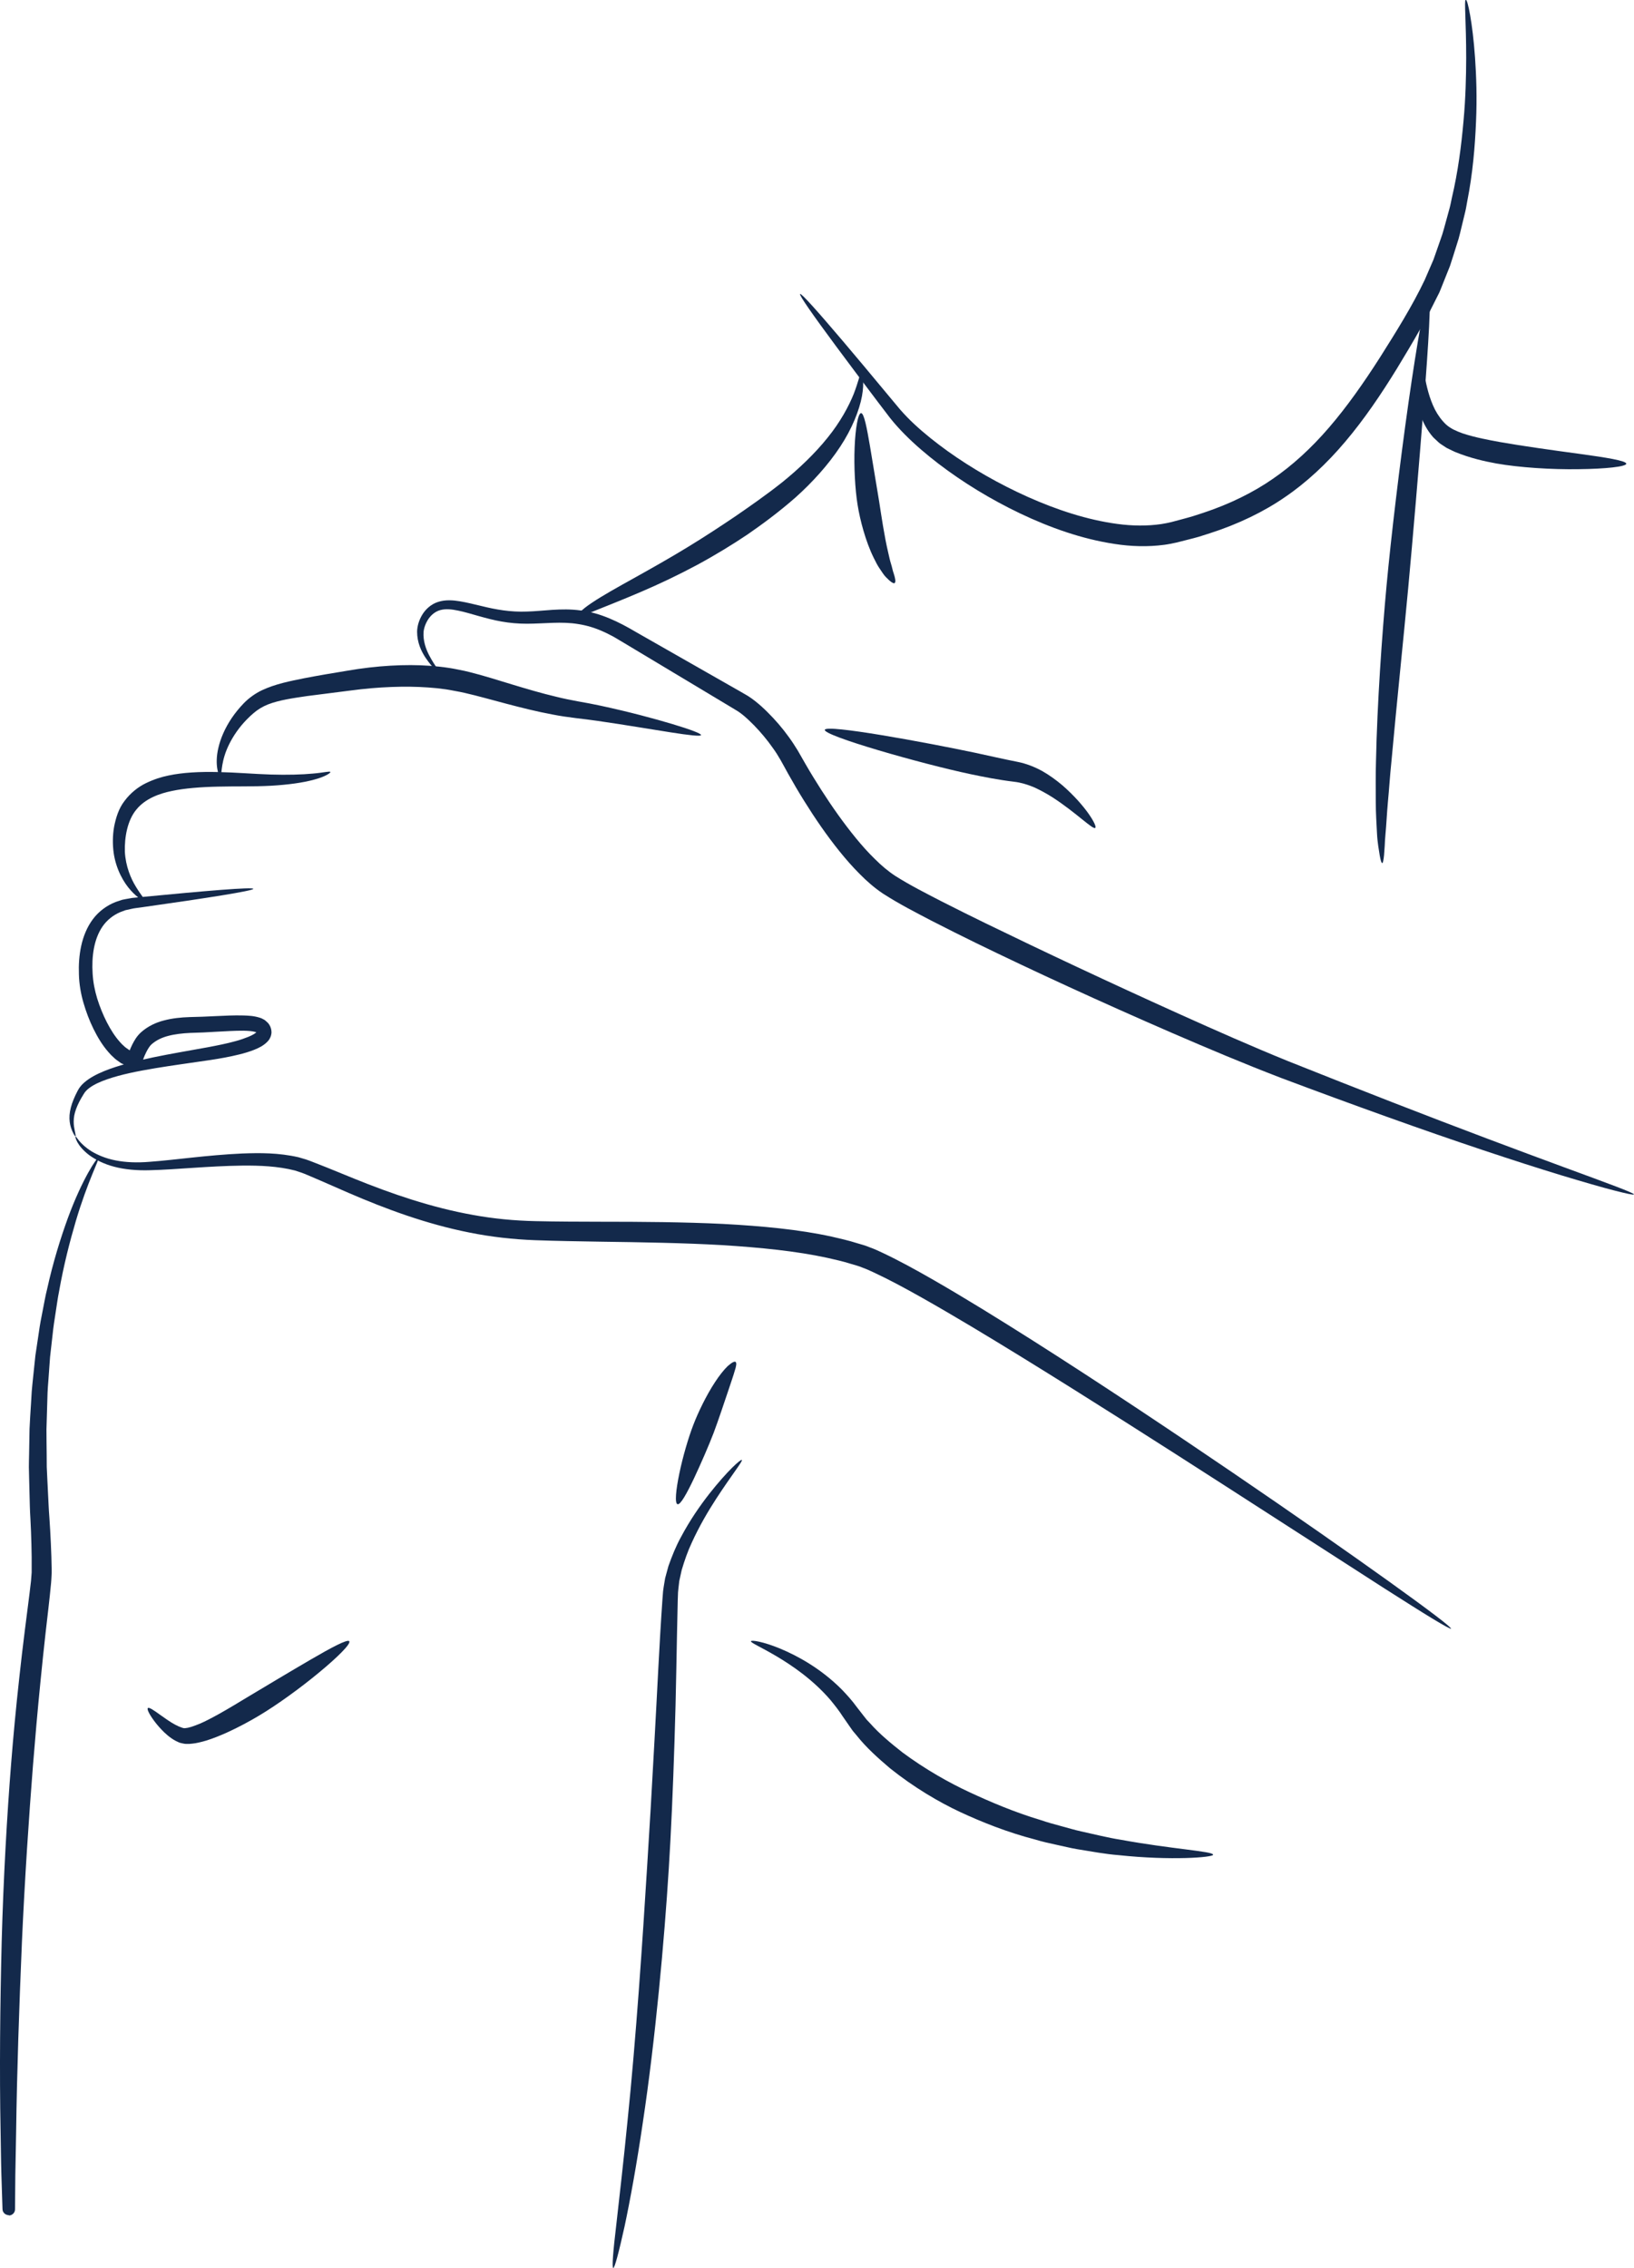 <?xml version="1.0" encoding="UTF-8" standalone="no"?>
<svg
   viewBox="0 0 222.992 309.531"
   version="1.1"
   id="svg79"
   width="222.992"
   height="309.531"
   xmlns="http://www.w3.org/2000/svg"
   xmlns:svg="http://www.w3.org/2000/svg"
   xmlns:rdf="http://www.w3.org/1999/02/22-rdf-syntax-ns#"
   xmlns:cc="http://creativecommons.org/ns#"
   xmlns:dc="http://purl.org/dc/elements/1.1/">
  <title
     id="title1013">Shoulder Pain</title>
  <defs
     id="defs19">
    <style
       id="style2">.cls-1{fill:#13294b;}.cls-2{fill:url(#radial-gradient-6);}.cls-3{fill:url(#radial-gradient-5);}.cls-4{fill:url(#radial-gradient-3);}.cls-5{fill:url(#radial-gradient-4);}.cls-6{fill:url(#radial-gradient-9);}.cls-7{fill:url(#radial-gradient-8);}.cls-8{fill:url(#radial-gradient-7);}.cls-9{fill:url(#radial-gradient-2);}.cls-10{fill:url(#radial-gradient);}</style>
  </defs>
  <path
     class="cls-1"
     d="m 78.731,84.18 c -0.13,-0.15 0.61,-0.98 2.06,-1.93 1.44,-0.97 3.51,-2.12 5.81,-3.4 2.3,-1.28 4.83,-2.71 7.22,-4.17 2.4,-1.46 4.65,-2.95 6.52,-4.21 1.84,-1.27 4.18,-2.88 6.44,-4.68 2.26,-1.83 4.46,-3.93 6.17,-6.07 1.73,-2.13 2.9,-4.32 3.56,-5.97 0.32,-0.83 0.53,-1.52 0.68,-2.01 0.14,-0.49 0.22,-0.76 0.32,-0.77 0.21,-0.02 0.47,1.19 0.12,3.1 -0.35,1.89 -1.34,4.43 -2.97,6.89 -1.62,2.47 -3.81,4.88 -6.1,6.93 -2.32,2.04 -4.64,3.73 -6.55,5.05 -1.92,1.29 -4.3,2.76 -6.83,4.13 -2.53,1.36 -5.21,2.63 -7.66,3.68 -2.44,1.05 -4.64,1.91 -6.2,2.54 -1.57,0.61 -2.47,1.07 -2.61,0.91 z"
     id="path44" />
  <path
     class="cls-1"
     d="m 222.961,163 c -0.03,0.1 -0.98,-0.1 -2.69,-0.54 -1.71,-0.44 -4.17,-1.15 -7.21,-2.07 -6.07,-1.85 -14.45,-4.63 -23.76,-7.97 -4.66,-1.67 -9.54,-3.46 -14.51,-5.33 -4.98,-1.91 -9.95,-4.01 -14.83,-6.12 -9.75,-4.23 -19.08,-8.53 -26.77,-12.28 -1.92,-0.94 -3.95,-1.95 -6.07,-3.04 -2.13,-1.12 -4.3,-2.21 -6.62,-3.7 -1.15,-0.77 -2.22,-1.7 -3.18,-2.68 -0.98,-0.98 -1.89,-2.02 -2.76,-3.1 -1.74,-2.16 -3.33,-4.48 -4.83,-6.89 -0.75,-1.2 -1.47,-2.43 -2.17,-3.68 -0.72,-1.3 -1.29,-2.43 -2.09,-3.52 -0.77,-1.1 -1.64,-2.14 -2.58,-3.11 -0.47,-0.48 -0.96,-0.94 -1.45,-1.35 -0.25,-0.21 -0.5,-0.39 -0.74,-0.55 l -0.83,-0.5 c -4.86,-2.92 -9.66,-5.8 -14.23,-8.54 -0.56,-0.33 -1.11,-0.66 -1.66,-0.99 -0.27,-0.17 -0.55,-0.3 -0.82,-0.44 -0.28,-0.14 -0.55,-0.29 -0.83,-0.4 -1.11,-0.51 -2.25,-0.85 -3.4,-1.03 -2.3,-0.39 -4.66,-0.05 -7.03,-0.05 -1.18,0 -2.35,-0.1 -3.46,-0.3 -1.11,-0.19 -2.15,-0.48 -3.13,-0.75 -0.98,-0.28 -1.91,-0.56 -2.79,-0.74 -0.88,-0.19 -1.71,-0.26 -2.4,-0.08 -0.69,0.18 -1.24,0.63 -1.64,1.2 -0.38,0.57 -0.61,1.18 -0.68,1.79 -0.08,1.23 0.33,2.34 0.75,3.16 0.87,1.66 1.64,2.43 1.55,2.51 -0.05,0.06 -0.97,-0.56 -2.07,-2.21 -0.53,-0.83 -1.11,-1.98 -1.11,-3.51 0.02,-0.76 0.26,-1.57 0.71,-2.31 0.44,-0.72 1.19,-1.44 2.17,-1.74 0.97,-0.31 2,-0.24 2.96,-0.08 0.97,0.16 1.94,0.41 2.92,0.64 1.97,0.49 4,0.85 6.22,0.76 2.2,-0.05 4.66,-0.52 7.33,-0.15 2.67,0.31 5.24,1.57 7.53,2.93 4.6,2.62 9.42,5.38 14.31,8.16 l 1,0.58 c 0.35,0.22 0.67,0.46 0.97,0.69 0.61,0.48 1.16,0.98 1.69,1.51 1.06,1.05 2.03,2.17 2.9,3.38 0.44,0.6 0.85,1.23 1.24,1.87 l 1.06,1.85 c 0.69,1.2 1.42,2.38 2.16,3.54 1.48,2.31 3.05,4.53 4.71,6.56 0.83,1.01 1.69,1.98 2.59,2.85 0.89,0.89 1.81,1.67 2.79,2.31 2,1.27 4.26,2.41 6.33,3.48 2.1,1.07 4.12,2.07 6.03,3 7.64,3.72 16.92,8.09 26.57,12.44 4.82,2.17 9.74,4.35 14.61,6.33 4.91,1.96 9.75,3.87 14.35,5.66 9.19,3.58 17.44,6.66 23.39,8.85 5.95,2.19 9.59,3.51 9.53,3.71 z"
     id="path46" />
  <path
     class="cls-1"
     d="m 30.041,105.96 c -0.09,0.02 -0.27,-0.33 -0.38,-1.01 -0.12,-0.68 -0.15,-1.7 0.15,-2.93 0.28,-1.22 0.87,-2.62 1.8,-4.01 0.47,-0.69 1.02,-1.38 1.67,-2.05 0.64,-0.66 1.52,-1.31 2.44,-1.75 1.87,-0.88 3.83,-1.25 5.79,-1.65 1.96,-0.38 3.95,-0.71 5.9,-1.03 3.96,-0.69 7.94,-0.91 11.23,-0.67 0.82,0.06 1.7,0.15 2.62,0.29 0.23,0.04 0.47,0.07 0.71,0.12 0.22,0.04 0.44,0.09 0.66,0.13 0.49,0.09 0.97,0.2 1.45,0.32 1.92,0.48 3.86,1.1 5.84,1.7 1.98,0.6 4,1.2 6,1.67 1,0.25 2,0.45 2.98,0.63 1.03,0.18 2.04,0.37 3.02,0.58 3.91,0.84 7.36,1.77 9.83,2.51 2.47,0.74 3.97,1.31 3.92,1.51 -0.05,0.2 -1.63,0.02 -4.18,-0.38 -2.54,-0.39 -6.05,-1 -9.94,-1.56 -0.97,-0.14 -1.96,-0.26 -2.97,-0.38 -1.05,-0.13 -2.12,-0.28 -3.17,-0.49 -2.12,-0.39 -4.21,-0.92 -6.23,-1.45 -2.02,-0.53 -3.97,-1.09 -5.77,-1.5 -0.45,-0.1 -0.88,-0.19 -1.3,-0.26 -0.23,-0.04 -0.46,-0.08 -0.68,-0.13 -0.21,-0.03 -0.41,-0.07 -0.61,-0.1 -0.82,-0.12 -1.63,-0.2 -2.39,-0.25 -3.05,-0.22 -6.77,-0.1 -10.62,0.42 -1.95,0.25 -3.94,0.5 -5.89,0.75 -1.92,0.28 -3.82,0.55 -5.34,1.14 -0.77,0.31 -1.38,0.68 -2,1.21 -0.61,0.52 -1.15,1.08 -1.63,1.65 -0.95,1.15 -1.61,2.32 -2.03,3.36 -0.84,2.09 -0.62,3.56 -0.87,3.59 z"
     id="path48" />
  <path
     class="cls-1"
     d="m 19.701,122.88 c -0.08,0.12 -0.88,-0.29 -1.84,-1.35 -0.96,-1.05 -2.02,-2.86 -2.35,-5.14 -0.15,-1.13 -0.15,-2.36 0.06,-3.56 0.24,-1.21 0.62,-2.51 1.45,-3.56 0.79,-1.05 1.84,-1.89 2.91,-2.4 1.07,-0.52 2.13,-0.85 3.08,-1.04 1.91,-0.41 4.29,-0.53 6.73,-0.47 2.44,0.05 4.95,0.27 7.2,0.34 2.26,0.07 4.29,0.01 5.75,-0.13 1.46,-0.12 2.32,-0.36 2.39,-0.22 0.07,0.13 -0.75,0.67 -2.23,1.05 -1.47,0.41 -3.56,0.7 -5.88,0.83 -2.33,0.13 -4.85,0.06 -7.22,0.12 -2.37,0.05 -4.6,0.23 -6.28,0.59 -1.68,0.34 -3.64,1.03 -4.86,2.54 -1.23,1.47 -1.63,3.81 -1.57,5.75 0.1,1.98 0.82,3.68 1.51,4.79 0.68,1.13 1.26,1.74 1.16,1.85 z"
     id="path50" />
  <path
     class="cls-1"
     d="m 198.031,222.26 c -0.06,0.08 -0.94,-0.4 -2.51,-1.35 -1.57,-0.95 -3.81,-2.37 -6.59,-4.14 -5.55,-3.57 -13.24,-8.52 -21.86,-14.08 -8.63,-5.55 -18.2,-11.67 -27.56,-17.44 -4.68,-2.88 -9.31,-5.68 -13.76,-8.19 -2.22,-1.25 -4.42,-2.44 -6.53,-3.42 -0.26,-0.12 -0.53,-0.24 -0.79,-0.36 -0.26,-0.12 -0.51,-0.2 -0.76,-0.3 -0.49,-0.21 -1.04,-0.35 -1.58,-0.51 -1.06,-0.34 -2.14,-0.57 -3.18,-0.81 -4.21,-0.92 -9.11,-1.41 -14.37,-1.74 -5.27,-0.3 -10.91,-0.39 -16.71,-0.47 -2.9,-0.05 -5.84,-0.09 -8.8,-0.2 -2.99,-0.11 -6.03,-0.45 -8.95,-1.04 -5.88,-1.16 -11.43,-3.22 -16.52,-5.42 -1.27,-0.55 -2.51,-1.1 -3.75,-1.64 -0.61,-0.27 -1.22,-0.53 -1.82,-0.78 -0.3,-0.12 -0.6,-0.26 -0.89,-0.35 -0.28,-0.09 -0.57,-0.19 -0.85,-0.28 -2.34,-0.6 -4.83,-0.69 -7.17,-0.67 -4.7,0.06 -8.96,0.54 -12.58,0.63 -1.81,0.06 -3.52,-0.1 -4.93,-0.48 -1.43,-0.37 -2.57,-0.98 -3.41,-1.59 -0.83,-0.63 -1.34,-1.28 -1.6,-1.75 -0.26,-0.48 -0.3,-0.77 -0.26,-0.79 0.06,-0.02 0.19,0.22 0.51,0.61 0.33,0.39 0.87,0.92 1.69,1.43 0.83,0.49 1.92,0.97 3.27,1.23 1.35,0.27 2.91,0.34 4.68,0.19 3.54,-0.26 7.78,-0.91 12.59,-1.13 2.41,-0.09 4.98,-0.11 7.69,0.51 0.34,0.1 0.68,0.2 1.02,0.3 0.34,0.11 0.63,0.23 0.95,0.35 0.63,0.24 1.25,0.49 1.88,0.74 1.24,0.51 2.5,1.02 3.78,1.54 5.08,2.06 10.51,3.93 16.17,4.94 2.83,0.52 5.68,0.79 8.57,0.85 2.92,0.07 5.85,0.07 8.75,0.08 5.8,0 11.48,0.04 16.84,0.3 5.36,0.29 10.39,0.76 14.84,1.74 1.11,0.26 2.25,0.51 3.41,0.88 0.58,0.17 1.16,0.32 1.77,0.58 0.62,0.22 1.18,0.48 1.75,0.75 2.26,1.07 4.48,2.29 6.73,3.58 4.5,2.58 9.12,5.45 13.78,8.4 9.32,5.92 18.78,12.24 27.27,18.02 8.49,5.78 15.99,11.03 21.35,14.87 2.68,1.92 4.82,3.49 6.28,4.6 1.46,1.11 2.23,1.76 2.17,1.85 z"
     id="path52" />
  <path
     class="cls-1"
     d="m 10.301,155.07 c -0.06,0.02 -0.35,-0.37 -0.63,-1.23 -0.13,-0.43 -0.23,-1 -0.18,-1.66 0.05,-0.66 0.24,-1.39 0.55,-2.14 0.15,-0.38 0.34,-0.76 0.54,-1.15 0.09,-0.18 0.24,-0.43 0.4,-0.62 0.16,-0.21 0.34,-0.38 0.53,-0.55 0.78,-0.67 1.72,-1.14 2.71,-1.55 2,-0.81 4.28,-1.36 6.68,-1.87 2.4,-0.5 4.94,-0.92 7.5,-1.39 1.27,-0.24 2.54,-0.49 3.76,-0.83 0.61,-0.16 1.2,-0.37 1.75,-0.59 0.27,-0.11 0.53,-0.24 0.75,-0.37 0.21,-0.13 0.38,-0.28 0.41,-0.34 0,0 -0.01,0 0,0 0.05,0.03 0.12,0.05 0.16,0.06 0.01,0 0.03,0.02 0.05,0.02 0,0 0.08,0 0.04,0 -0.02,0 -0.04,0 -0.05,0 h -0.02 c 0,0 -0.05,0.02 -0.08,0.02 -0.04,0 -0.13,0.05 -0.11,0.05 0,0 0,0 0,-0.01 -0.02,0 0.02,-0.02 -0.22,-0.09 -0.41,-0.12 -1.03,-0.16 -1.62,-0.17 -1.2,-0.01 -2.45,0.08 -3.67,0.14 -0.61,0.03 -1.22,0.07 -1.82,0.1 -0.59,0.02 -1.18,0.04 -1.75,0.06 -1.09,0.05 -2.13,0.17 -3.03,0.41 -0.84,0.22 -1.61,0.57 -2.27,1.15 -0.22,0.19 -0.48,0.59 -0.7,1.02 -0.05,0.11 -0.11,0.22 -0.16,0.34 l -0.08,0.17 -0.04,0.1 -0.08,0.2 c -0.21,0.52 -0.36,1.11 -0.54,1.69 -0.49,-0.15 -1.02,-0.29 -1.51,-0.48 l -0.71,-0.31 c -0.11,-0.05 -0.25,-0.11 -0.34,-0.16 l -0.21,-0.15 c -0.28,-0.19 -0.56,-0.39 -0.79,-0.62 -0.25,-0.22 -0.48,-0.45 -0.69,-0.7 -0.86,-0.97 -1.51,-2.07 -2.07,-3.2 -0.56,-1.14 -1.01,-2.33 -1.37,-3.57 -0.36,-1.23 -0.59,-2.58 -0.62,-3.86 -0.05,-1.3 0.03,-2.61 0.31,-3.9 0.28,-1.28 0.78,-2.56 1.59,-3.64 0.8,-1.08 1.93,-1.9 3.12,-2.36 0.3,-0.1 0.6,-0.2 0.9,-0.3 0.3,-0.07 0.61,-0.11 0.91,-0.17 l 0.45,-0.08 0.42,-0.04 c 0.28,-0.03 0.55,-0.05 0.82,-0.08 4.36,-0.42 8.17,-0.77 10.9,-0.98 2.73,-0.21 4.36,-0.27 4.38,-0.14 0.02,0.13 -1.6,0.45 -4.29,0.89 -2.7,0.44 -6.48,1 -10.81,1.61 -0.27,0.04 -0.54,0.08 -0.82,0.11 l -0.41,0.06 -0.38,0.08 c -0.25,0.06 -0.5,0.11 -0.76,0.17 -0.24,0.09 -0.48,0.18 -0.72,0.27 -0.94,0.41 -1.77,1.06 -2.37,1.92 -1.21,1.74 -1.52,4.16 -1.37,6.47 0.07,1.18 0.29,2.29 0.63,3.41 0.35,1.11 0.79,2.2 1.31,3.22 0.52,1.01 1.12,1.96 1.81,2.72 l 0.26,0.28 0.27,0.25 c 0.18,0.18 0.37,0.3 0.56,0.43 l 0.14,0.1 c 0,0 0.02,0.01 0.03,0.02 l 0.04,0.02 c 0,0 0.02,0 0.02,0 v -0.02 c 0,0 0,0 0,0 l 0.04,-0.09 0.09,-0.22 c 0.06,-0.14 0.13,-0.29 0.2,-0.43 0.29,-0.57 0.6,-1.13 1.18,-1.67 0.95,-0.86 2.11,-1.38 3.15,-1.64 1.13,-0.3 2.3,-0.42 3.5,-0.46 0.57,-0.02 1.16,-0.03 1.75,-0.05 0.59,-0.03 1.19,-0.05 1.79,-0.08 1.22,-0.05 2.48,-0.13 3.83,-0.09 0.68,0.03 1.36,0.04 2.19,0.3 0.11,0.04 0.21,0.06 0.32,0.12 0.12,0.06 0.24,0.12 0.37,0.2 0.12,0.08 0.23,0.21 0.35,0.31 0.12,0.09 0.22,0.24 0.3,0.37 0.15,0.24 0.28,0.6 0.28,0.99 0,0.19 -0.05,0.38 -0.1,0.56 -0.06,0.16 -0.14,0.3 -0.22,0.44 -0.35,0.48 -0.72,0.71 -1.06,0.93 -0.35,0.2 -0.69,0.35 -1.02,0.48 -0.67,0.26 -1.34,0.46 -2,0.62 -1.32,0.33 -2.65,0.56 -3.95,0.76 -2.6,0.39 -5.13,0.72 -7.52,1.12 -2.38,0.4 -4.62,0.84 -6.53,1.5 -0.95,0.33 -1.82,0.71 -2.48,1.21 -0.34,0.26 -0.57,0.5 -0.77,0.85 -0.22,0.35 -0.42,0.7 -0.59,1.03 -0.34,0.67 -0.57,1.3 -0.68,1.87 -0.1,0.57 -0.09,1.07 -0.03,1.49 0.13,0.83 0.28,1.3 0.2,1.32 z"
     id="path54" />
  <path
     class="cls-1"
     d="m 1.201,302.3 c -0.46,0 -0.85,-0.35 -0.86,-0.82 -0.05,-1.5 -0.1,-3.06 -0.15,-4.67 -0.06,-1.91 -0.07,-3.9 -0.11,-5.93 -0.16,-8.16 -0.07,-17.2 0.15,-25.96 0.24,-8.76 0.73,-17.24 1.29,-24.27 0.28,-3.51 0.64,-7.46 1.11,-11.68 0.22,-2.11 0.49,-4.28 0.76,-6.49 0.27,-2.21 0.59,-4.49 0.84,-6.72 0.03,-0.28 0.04,-0.52 0.06,-0.78 l 0.03,-0.38 v -0.43 c 0,-0.57 0,-1.14 0,-1.72 -0.01,-1.15 -0.05,-2.3 -0.09,-3.46 l -0.08,-1.73 c -0.03,-0.57 -0.07,-1.16 -0.08,-1.75 -0.03,-1.18 -0.06,-2.36 -0.09,-3.54 -0.01,-0.59 -0.03,-1.18 -0.04,-1.76 0,-0.59 0.02,-1.17 0.03,-1.75 0.02,-1.16 0.04,-2.32 0.06,-3.47 0.05,-1.15 0.13,-2.29 0.2,-3.42 0.03,-0.56 0.07,-1.13 0.1,-1.68 0.04,-0.56 0.11,-1.11 0.16,-1.66 0.12,-1.1 0.23,-2.19 0.34,-3.25 0.16,-1.06 0.31,-2.11 0.47,-3.14 0.14,-1.03 0.33,-2.03 0.53,-3.01 0.2,-0.98 0.35,-1.94 0.59,-2.87 0.82,-3.72 1.85,-7 2.83,-9.7 1.98,-5.4 4.01,-8.37 4.19,-8.25 0.18,0.1 -1.48,3.19 -3.09,8.62 -0.8,2.71 -1.65,5.97 -2.3,9.66 -0.19,0.92 -0.3,1.87 -0.46,2.84 -0.15,0.97 -0.31,1.96 -0.41,2.98 -0.11,1.01 -0.23,2.05 -0.35,3.1 -0.08,1.05 -0.15,2.12 -0.23,3.2 -0.04,0.54 -0.09,1.08 -0.11,1.63 -0.02,0.55 -0.04,1.1 -0.05,1.66 -0.03,1.11 -0.07,2.23 -0.1,3.36 0,1.13 0.02,2.27 0.03,3.41 0,0.57 0,1.15 0.01,1.72 0.03,0.57 0.05,1.15 0.08,1.72 0.06,1.15 0.11,2.3 0.17,3.46 0.02,0.57 0.07,1.15 0.11,1.75 l 0.11,1.77 c 0.07,1.18 0.12,2.35 0.16,3.53 0.01,0.59 0.03,1.18 0.04,1.76 v 0.44 c 0,0 -0.02,0.48 -0.02,0.48 -0.02,0.31 -0.03,0.66 -0.06,0.94 -0.22,2.35 -0.5,4.58 -0.75,6.8 -0.24,2.21 -0.48,4.37 -0.68,6.47 -0.42,4.19 -0.76,8.11 -1.04,11.61 -0.55,6.99 -1.12,15.42 -1.51,24.14 -0.37,8.72 -0.68,17.73 -0.79,25.87 -0.04,2.03 -0.07,4.01 -0.11,5.92 -0.02,1.61 -0.03,3.17 -0.04,4.66 0,0.46 -0.38,0.83 -0.84,0.84 v 0 z"
     id="path56" />
  <path
     class="cls-1"
     d="m 83.691,309.51 c -0.2,-0.04 -0.02,-2.26 0.41,-5.86 0.4,-3.61 0.99,-8.61 1.54,-14.23 1.16,-11.23 2.07,-24.93 2.67,-34.65 0.31,-4.86 0.67,-10.93 1.01,-17.31 0.36,-6.38 0.65,-13.05 1.08,-19.16 0.03,-0.38 0.06,-0.77 0.09,-1.15 0.04,-0.39 0.12,-0.79 0.18,-1.18 l 0.1,-0.59 0.15,-0.56 c 0.1,-0.37 0.2,-0.74 0.3,-1.1 0.5,-1.41 1.04,-2.74 1.69,-3.92 1.26,-2.38 2.64,-4.34 3.87,-5.92 2.47,-3.14 4.32,-4.78 4.46,-4.64 0.16,0.14 -1.38,2.03 -3.52,5.32 -1.06,1.64 -2.26,3.65 -3.32,5.98 -0.55,1.16 -0.98,2.42 -1.37,3.72 -0.07,0.33 -0.14,0.66 -0.22,1 l -0.11,0.5 -0.06,0.51 c -0.03,0.34 -0.09,0.67 -0.11,1.04 -0.01,0.37 -0.03,0.74 -0.04,1.12 -0.15,6.04 -0.22,12.76 -0.44,19.16 -0.2,6.4 -0.47,12.5 -0.78,17.38 -0.6,9.76 -1.85,23.5 -3.55,34.73 -0.82,5.61 -1.73,10.59 -2.49,14.16 -0.79,3.56 -1.35,5.71 -1.56,5.67 z"
     id="path58" />
  <path
     class="cls-1"
     d="m 47.661,223.99 c 0.25,0.33 -1.58,2.16 -4.1,4.24 -2.51,2.09 -5.74,4.43 -8.19,5.89 -1.22,0.73 -2.78,1.59 -4.51,2.37 -0.87,0.38 -1.78,0.76 -2.73,1.05 -0.48,0.14 -0.98,0.27 -1.49,0.36 -0.26,0.05 -0.54,0.06 -0.81,0.09 h -0.45 c 0,0 -0.22,-0.02 -0.22,-0.02 -0.08,-0.01 -0.17,-0.03 -0.25,-0.05 -0.16,-0.04 -0.35,-0.07 -0.48,-0.13 -0.13,-0.05 -0.26,-0.11 -0.37,-0.17 -0.24,-0.12 -0.45,-0.25 -0.64,-0.38 -0.39,-0.27 -0.72,-0.55 -1.01,-0.83 -0.58,-0.56 -1.03,-1.1 -1.38,-1.57 -0.7,-0.95 -1,-1.61 -0.85,-1.74 0.16,-0.14 0.76,0.26 1.67,0.92 0.46,0.32 0.99,0.71 1.59,1.08 0.3,0.18 0.62,0.36 0.94,0.5 0.16,0.07 0.32,0.13 0.47,0.18 0.08,0.03 0.15,0.04 0.22,0.06 0.07,0.01 0.11,0 0.16,0 0.02,0 0.04,0 0.07,0 l 0.11,-0.02 0.22,-0.03 c 0.18,-0.05 0.34,-0.08 0.52,-0.14 0.37,-0.12 0.75,-0.27 1.15,-0.43 0.79,-0.34 1.58,-0.77 2.36,-1.19 1.55,-0.86 3.01,-1.76 4.19,-2.47 2.36,-1.41 5.72,-3.43 8.52,-5.06 2.8,-1.63 5.06,-2.85 5.3,-2.52 z"
     id="path60" />
  <path
     class="cls-1"
     d="m 100.391,185.87 c 0.16,0.12 0.09,0.58 -0.12,1.2 -0.18,0.65 -0.49,1.51 -0.81,2.49 -0.66,1.95 -1.45,4.34 -2.08,6.01 -0.64,1.67 -1.71,4.14 -2.67,6.18 -0.97,2.04 -1.85,3.65 -2.25,3.53 -0.4,-0.12 -0.22,-1.96 0.25,-4.2 0.46,-2.24 1.23,-4.87 1.89,-6.58 0.65,-1.71 1.78,-4.06 2.97,-5.87 0.59,-0.91 1.21,-1.68 1.72,-2.18 0.55,-0.49 0.94,-0.71 1.1,-0.59 z"
     id="path62" />
  <path
     class="cls-1"
     d="m 149.471,112.98 c -0.32,0.28 -2.53,-2.01 -5.76,-4.12 -0.81,-0.52 -1.68,-1 -2.57,-1.41 -0.9,-0.38 -1.83,-0.66 -2.71,-0.76 -2.25,-0.27 -4.26,-0.68 -5.98,-1.04 -6.8,-1.44 -20.08,-5.24 -19.89,-6.05 0.19,-0.8 13.77,1.71 20.51,3.13 1.67,0.35 3.73,0.84 5.74,1.23 1.25,0.24 2.4,0.71 3.43,1.27 1.02,0.58 1.92,1.25 2.73,1.93 3.18,2.76 4.81,5.57 4.5,5.81 z"
     id="path64" />
  <path
     class="cls-1"
     d="m 122.111,79.57 c -0.16,0.12 -0.58,-0.16 -1.16,-0.76 -0.31,-0.29 -0.55,-0.7 -0.86,-1.15 -0.32,-0.45 -0.58,-0.97 -0.86,-1.54 -1.11,-2.25 -1.87,-5.17 -2.2,-7.25 -0.34,-2.08 -0.51,-5.22 -0.4,-7.82 0.1,-2.6 0.47,-4.68 0.88,-4.67 0.41,0 0.79,2.03 1.22,4.54 0.42,2.54 0.91,5.51 1.24,7.48 0.31,1.98 0.71,4.77 1.24,7 0.13,0.56 0.24,1.1 0.39,1.56 0.15,0.46 0.22,0.93 0.35,1.26 0.23,0.7 0.32,1.21 0.15,1.33 z"
     id="path66" />
  <path
     class="cls-1"
     d="m 188.631,117.79 c -0.1,0 -0.22,-0.36 -0.34,-1.05 -0.06,-0.35 -0.13,-0.77 -0.2,-1.27 -0.07,-0.5 -0.14,-1.07 -0.17,-1.69 -0.06,-1.25 -0.17,-2.76 -0.17,-4.43 0,-1.67 -0.03,-3.53 0.03,-5.47 0.16,-7.8 0.82,-17.25 1.44,-23.94 0.62,-6.69 1.81,-16.67 2.99,-24.96 1.18,-8.29 2.34,-14.89 2.75,-14.84 0.41,0.05 -0.01,6.73 -0.66,15.07 -0.65,8.34 -1.5,18.33 -2.12,25.01 -0.62,6.67 -1.6,16.06 -2.3,23.78 -0.2,1.93 -0.31,3.76 -0.47,5.41 -0.15,1.66 -0.21,3.13 -0.33,4.37 -0.06,0.62 -0.09,1.18 -0.11,1.67 -0.03,0.49 -0.06,0.91 -0.09,1.26 -0.07,0.69 -0.15,1.08 -0.26,1.09 z"
     id="path68" />
  <path
     class="cls-1"
     d="m 200.071,2.2512766e-4 c 0.2,-0.03 0.88,2.94 1.23,7.89 0.17,2.48 0.28,5.45 0.13,8.77 -0.14,3.32 -0.44,7 -1.2,10.83 -0.09,0.48 -0.16,0.97 -0.28,1.45 -0.12,0.48 -0.23,0.97 -0.35,1.45 -0.25,0.97 -0.44,1.97 -0.78,2.94 -0.31,0.98 -0.61,1.97 -0.94,2.96 -0.39,0.97 -0.78,1.95 -1.17,2.93 -0.1,0.24 -0.19,0.49 -0.3,0.73 l -0.36,0.71 -0.72,1.43 -0.72,1.43 -0.78,1.36 c -1.02,1.82 -2.1,3.62 -3.18,5.4 -2.18,3.55 -4.5,6.97 -7.06,9.99 -2.55,3.03 -5.37,5.63 -8.23,7.57 -2.84,1.97 -6.37,3.69 -10.27,4.94 -0.49,0.15 -0.98,0.31 -1.48,0.47 -0.5,0.15 -1.01,0.27 -1.51,0.4 -0.51,0.13 -1.02,0.26 -1.54,0.39 -0.53,0.11 -1.11,0.24 -1.67,0.31 -2.25,0.3 -4.55,0.23 -6.79,-0.12 -4.49,-0.68 -8.82,-2.23 -12.86,-4.15 -4.04,-1.93 -7.82,-4.24 -11.17,-6.8 -1.67,-1.28 -3.24,-2.62 -4.64,-4.04 -0.7,-0.71 -1.36,-1.44 -1.97,-2.21 -0.57,-0.74 -1.12,-1.47 -1.66,-2.18 -2.15,-2.84 -4.08,-5.41 -5.68,-7.57 -3.2,-4.32 -5.1,-7.03 -4.93,-7.16 0.16,-0.13 2.37,2.34 5.84,6.43 1.74,2.05 3.79,4.5 6.06,7.24 0.57,0.68 1.15,1.38 1.75,2.1 0.59,0.67 1.23,1.34 1.92,1.98 1.38,1.29 2.93,2.52 4.57,3.7 3.3,2.36 7.02,4.49 10.95,6.25 3.92,1.75 8.09,3.13 12.2,3.68 2.05,0.28 4.09,0.3 6,0.02 0.48,-0.07 0.93,-0.17 1.41,-0.28 0.49,-0.13 0.98,-0.26 1.46,-0.39 0.48,-0.14 0.97,-0.25 1.43,-0.4 0.47,-0.15 0.93,-0.3 1.39,-0.45 3.67,-1.21 6.89,-2.82 9.5,-4.63 2.62,-1.79 5.24,-4.16 7.69,-7.01 2.45,-2.84 4.75,-6.12 6.95,-9.56 2.18,-3.45 4.42,-7.02 6.12,-10.6 0.4,-0.92 0.79,-1.84 1.19,-2.75 0.34,-0.93 0.65,-1.88 0.98,-2.8 0.35,-0.92 0.56,-1.88 0.83,-2.8 0.13,-0.47 0.26,-0.93 0.38,-1.39 0.13,-0.46 0.21,-0.93 0.31,-1.39 0.87,-3.68 1.31,-7.26 1.6,-10.5 0.3,-3.25 0.36,-6.18 0.37,-8.63 0,-4.91 -0.28,-7.9 -0.08,-7.94 z"
     id="path70" />
  <path
     class="cls-1"
     d="m 221.941,63.28 c -0.01,0.41 -2.86,0.71 -6.5,0.75 -3.64,0.06 -8.09,-0.22 -11.24,-0.78 -1.58,-0.29 -3.54,-0.72 -5.6,-1.56 -0.26,-0.11 -0.52,-0.25 -0.78,-0.37 l -0.39,-0.19 -0.4,-0.26 c -0.26,-0.18 -0.54,-0.33 -0.76,-0.55 l -0.68,-0.64 c -0.82,-0.93 -1.36,-1.98 -1.72,-2.99 -0.68,-2.04 -0.7,-3.9 -0.59,-5.21 0.12,-1.31 0.4,-2.08 0.6,-2.06 0.21,0.02 0.32,0.8 0.56,2.01 0.24,1.21 0.59,2.88 1.38,4.45 0.4,0.77 0.92,1.49 1.53,2.06 0.63,0.56 1.35,0.87 2.24,1.2 1.77,0.58 3.64,0.92 5.13,1.19 2.98,0.53 7.29,1.13 10.85,1.61 3.56,0.49 6.38,0.93 6.37,1.35 z"
     id="path72" />
  <path
     class="cls-1"
     d="m 165.551,253.12 c 0,0.35 -5.67,0.82 -12.9,0.05 -1.81,-0.14 -3.7,-0.5 -5.63,-0.81 -0.96,-0.16 -1.92,-0.41 -2.88,-0.61 -0.96,-0.21 -1.93,-0.42 -2.87,-0.71 -3.8,-0.98 -7.35,-2.41 -10.23,-3.75 -2.87,-1.34 -6.32,-3.36 -9.59,-5.98 -1.6,-1.36 -3.21,-2.79 -4.56,-4.49 l -0.52,-0.62 -0.47,-0.67 c -0.3,-0.43 -0.59,-0.85 -0.88,-1.27 -0.51,-0.8 -1.1,-1.54 -1.68,-2.25 -2.41,-2.81 -5.27,-4.73 -7.37,-5.98 -2.13,-1.26 -3.55,-1.85 -3.49,-2.05 0.05,-0.19 1.63,0.03 4,1.01 2.35,0.98 5.55,2.71 8.41,5.59 0.7,0.73 1.4,1.5 2.02,2.36 0.3,0.39 0.61,0.78 0.91,1.17 l 0.44,0.56 0.5,0.53 c 1.29,1.46 2.85,2.73 4.38,3.94 3.15,2.34 6.44,4.18 9.18,5.45 2.74,1.27 6.09,2.72 9.72,3.8 0.89,0.31 1.81,0.56 2.74,0.81 0.92,0.24 1.83,0.53 2.76,0.73 1.85,0.4 3.66,0.87 5.41,1.14 6.98,1.28 12.61,1.57 12.6,2.04 z"
     id="path74" />
</svg>
